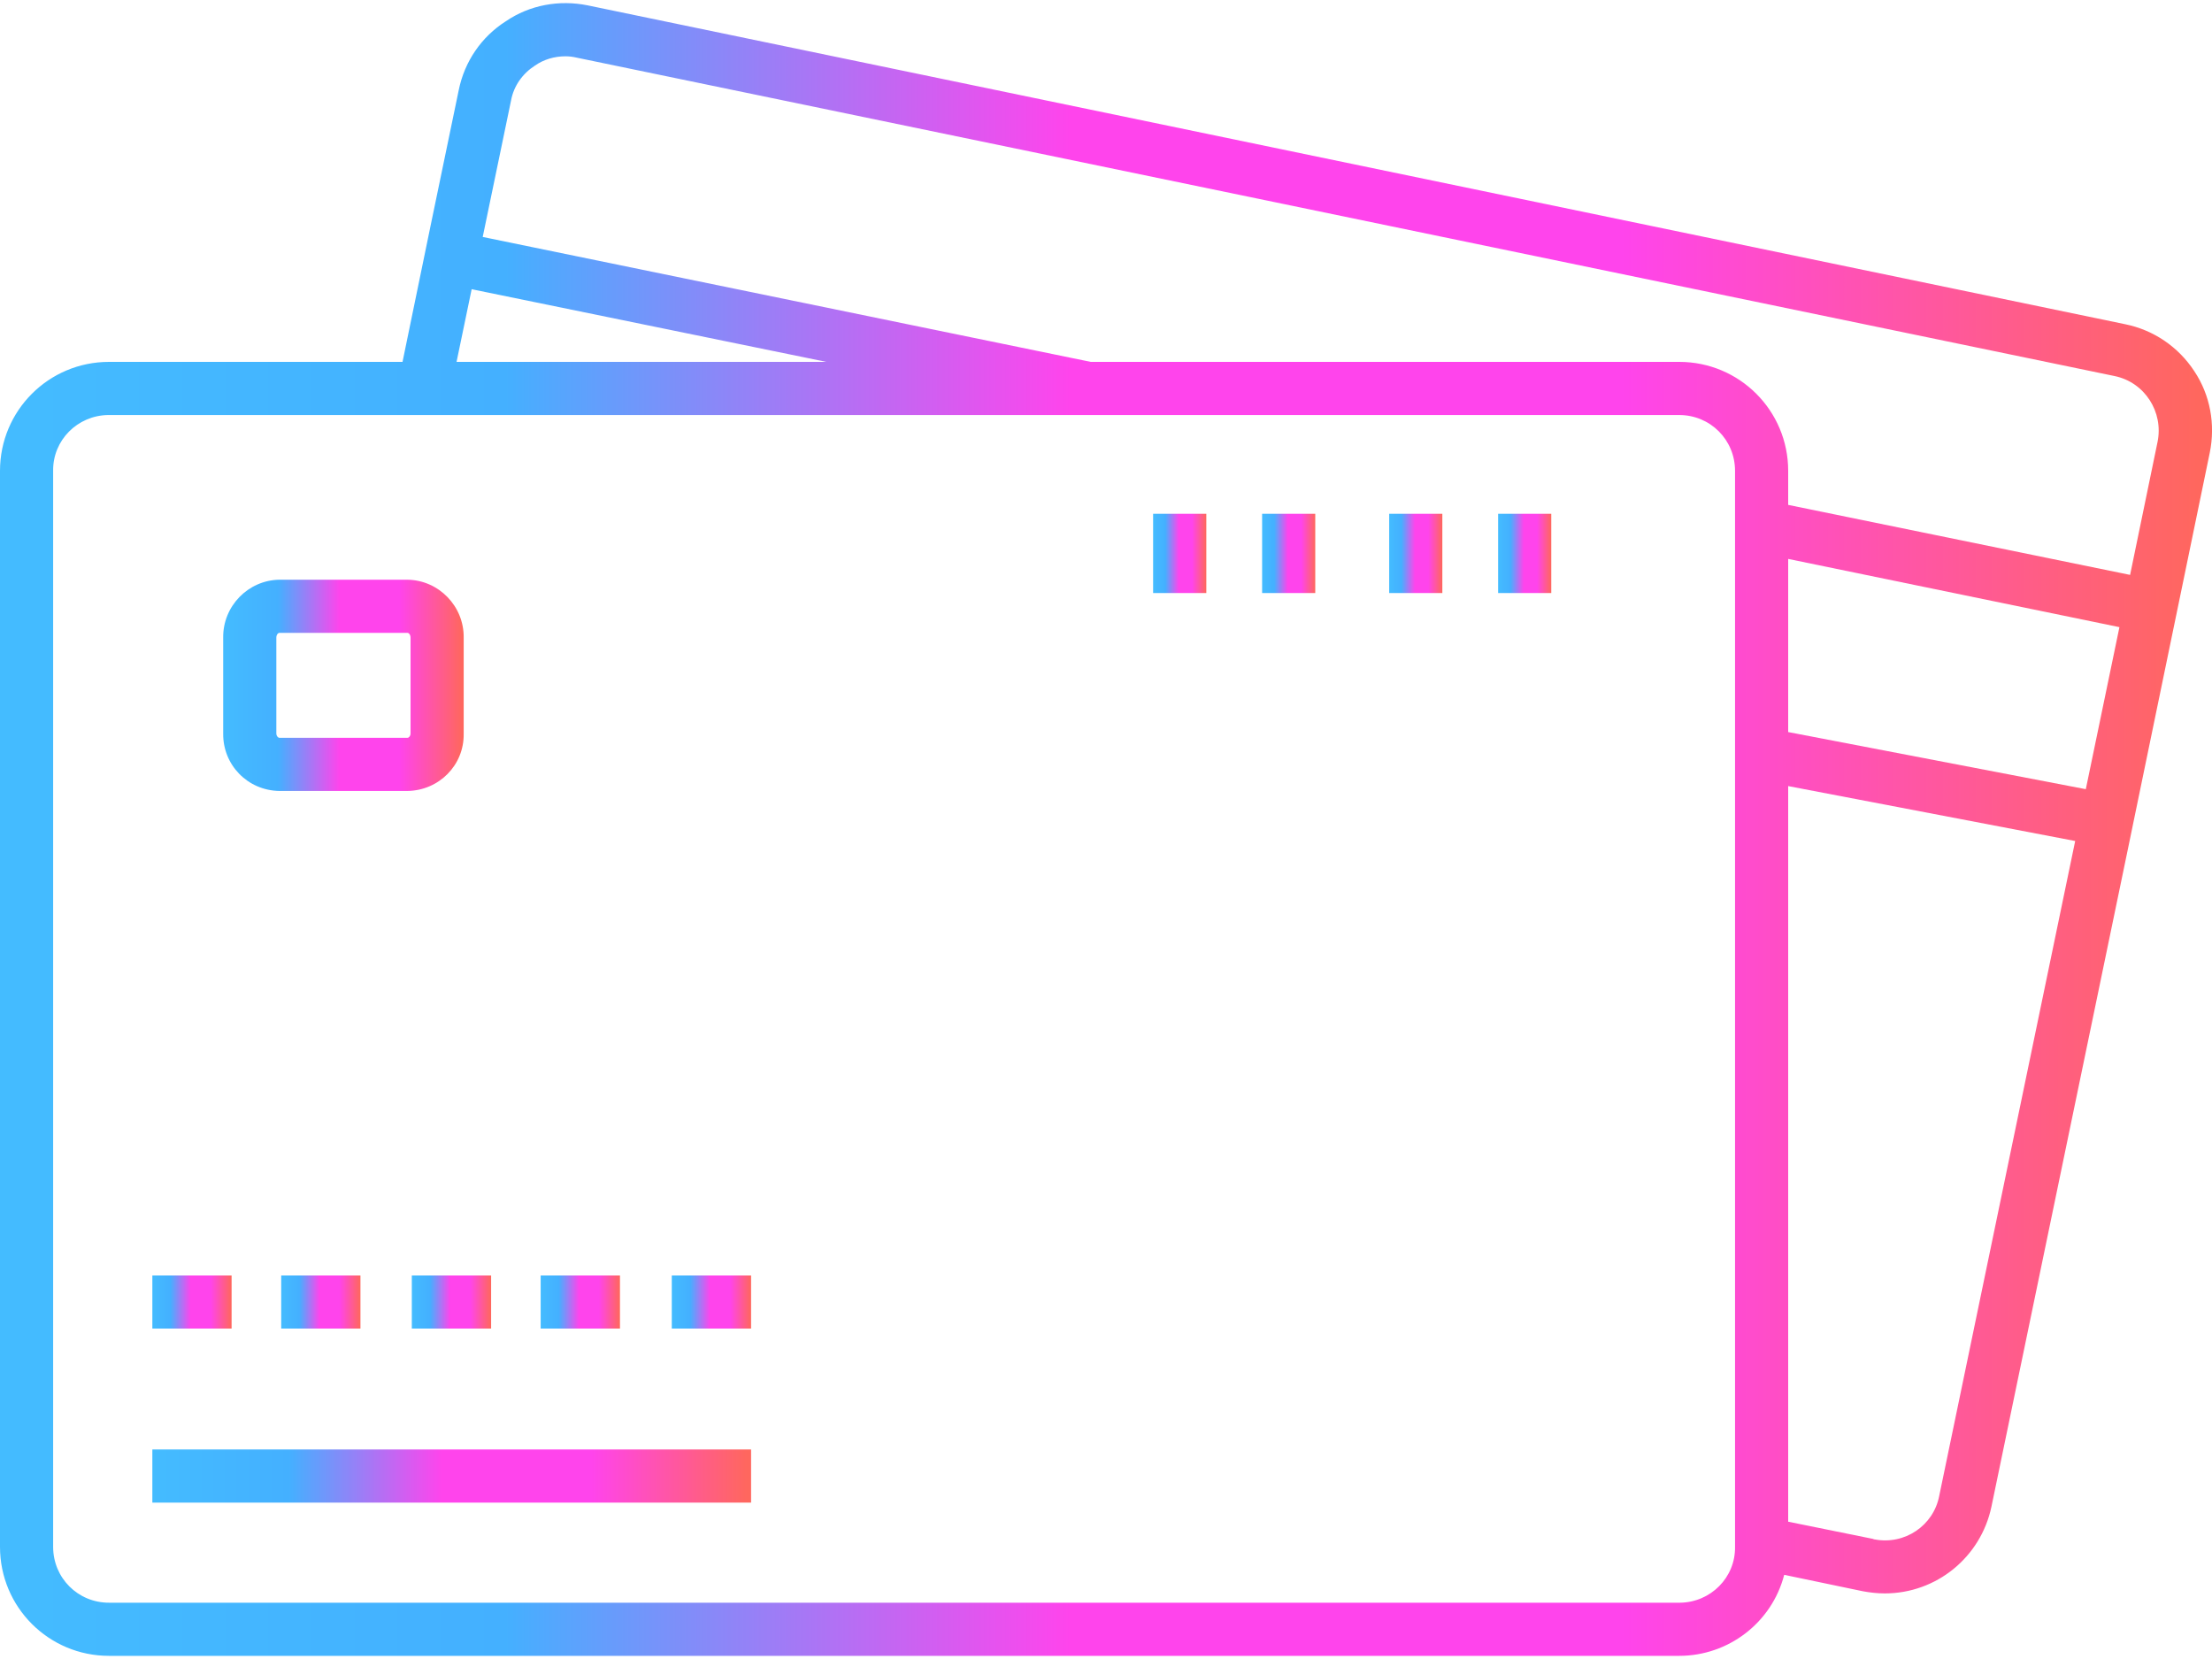<svg width="40" height="30" viewBox="0 0 40 30" fill="none" xmlns="http://www.w3.org/2000/svg">
<path d="M39.68 6.712C39.391 6.271 38.943 5.967 38.43 5.863L10.627 0.097C10.114 -0.007 9.578 0.089 9.145 0.386C8.705 0.666 8.4 1.114 8.296 1.627L7.784 4.093L7.279 6.544H1.97C0.881 6.544 0 7.425 0 8.514V27.973C0 29.062 0.881 29.943 1.97 29.943H30.366C31.255 29.943 32.04 29.343 32.264 28.478L33.682 28.774C33.81 28.798 33.946 28.814 34.082 28.814C35.019 28.814 35.82 28.157 36.012 27.244L38.471 15.393L39.464 10.588L39.96 8.185C40.064 7.673 39.968 7.144 39.68 6.712ZM8.529 5.23L14.943 6.544H8.256L8.529 5.23ZM30.366 28.982H1.97C1.409 28.982 0.961 28.534 0.961 27.973V8.514C0.953 7.961 1.401 7.513 1.954 7.505H1.97H30.366C30.927 7.505 31.375 7.953 31.375 8.514V27.973C31.383 28.526 30.935 28.974 30.382 28.982C30.374 28.982 30.374 28.982 30.366 28.982ZM32.336 10.107L38.326 11.341L37.718 14.271L32.336 13.238V10.107ZM35.067 27.052C34.963 27.589 34.442 27.941 33.898 27.837C33.89 27.837 33.882 27.837 33.874 27.829L32.336 27.517V14.215L37.526 15.208L35.067 27.052ZM32.336 9.13V8.514C32.336 7.425 31.456 6.544 30.366 6.544H19.724L8.729 4.285L9.241 1.819C9.289 1.555 9.449 1.33 9.674 1.186C9.834 1.074 10.026 1.018 10.226 1.018C10.29 1.018 10.362 1.026 10.426 1.042L38.238 6.8C38.783 6.912 39.127 7.449 39.015 7.993L38.519 10.396L32.336 9.13Z" fill="url(#paint0_linear_257_12382)"/>
<path d="M5.053 14.303H7.368C7.936 14.295 8.393 13.839 8.385 13.27V13.262V11.532C8.393 10.964 7.936 10.491 7.368 10.483H5.053C4.485 10.491 4.028 10.964 4.036 11.532V13.262C4.028 13.831 4.477 14.295 5.053 14.303ZM4.997 11.532C4.997 11.476 5.029 11.444 5.053 11.444H7.368C7.392 11.444 7.424 11.476 7.424 11.532V13.262C7.424 13.31 7.392 13.342 7.368 13.342H5.053C5.029 13.342 4.997 13.31 4.997 13.262V11.532Z" fill="url(#paint1_linear_257_12382)"/>
<path d="M2.755 23.064H4.188V24.025H2.755V23.064Z" fill="url(#paint2_linear_257_12382)"/>
<path d="M5.085 23.064H6.518V24.025H5.085V23.064Z" fill="url(#paint3_linear_257_12382)"/>
<path d="M7.447 23.064H8.881V24.025H7.447V23.064Z" fill="url(#paint4_linear_257_12382)"/>
<path d="M9.777 23.064H11.211V24.025H9.777V23.064Z" fill="url(#paint5_linear_257_12382)"/>
<path d="M12.148 23.064H13.582V24.025H12.148V23.064Z" fill="url(#paint6_linear_257_12382)"/>
<path d="M25.121 9.291H26.082V10.724H25.121V9.291Z" fill="url(#paint7_linear_257_12382)"/>
<path d="M27.091 9.291H28.052V10.724H27.091V9.291Z" fill="url(#paint8_linear_257_12382)"/>
<path d="M20.852 9.291H21.814V10.724H20.852V9.291Z" fill="url(#paint9_linear_257_12382)"/>
<path d="M22.823 9.291H23.784V10.724H22.823V9.291Z" fill="url(#paint10_linear_257_12382)"/>
<path d="M2.755 26.211H13.582V27.172H2.755V26.211Z" fill="url(#paint11_linear_257_12382)"/>
<defs>
<linearGradient id="paint0_linear_257_12382" x1="-0.219" y1="15" x2="39.738" y2="15" gradientUnits="userSpaceOnUse">
<stop stop-color="#44BCFF"/>
<stop offset="0.234" stop-color="#44B0FF"/>
<stop offset="0.49" stop-color="#FF44EC"/>
<stop offset="0.74" stop-color="#FF44EC"/>
<stop offset="1" stop-color="#FF675E"/>
</linearGradient>
<linearGradient id="paint1_linear_257_12382" x1="4.012" y1="12.393" x2="8.356" y2="12.393" gradientUnits="userSpaceOnUse">
<stop stop-color="#44BCFF"/>
<stop offset="0.234" stop-color="#44B0FF"/>
<stop offset="0.49" stop-color="#FF44EC"/>
<stop offset="0.74" stop-color="#FF44EC"/>
<stop offset="1" stop-color="#FF675E"/>
</linearGradient>
<linearGradient id="paint2_linear_257_12382" x1="2.747" y1="23.544" x2="4.179" y2="23.544" gradientUnits="userSpaceOnUse">
<stop stop-color="#44BCFF"/>
<stop offset="0.234" stop-color="#44B0FF"/>
<stop offset="0.49" stop-color="#FF44EC"/>
<stop offset="0.74" stop-color="#FF44EC"/>
<stop offset="1" stop-color="#FF675E"/>
</linearGradient>
<linearGradient id="paint3_linear_257_12382" x1="5.077" y1="23.544" x2="6.509" y2="23.544" gradientUnits="userSpaceOnUse">
<stop stop-color="#44BCFF"/>
<stop offset="0.234" stop-color="#44B0FF"/>
<stop offset="0.49" stop-color="#FF44EC"/>
<stop offset="0.74" stop-color="#FF44EC"/>
<stop offset="1" stop-color="#FF675E"/>
</linearGradient>
<linearGradient id="paint4_linear_257_12382" x1="7.439" y1="23.544" x2="8.871" y2="23.544" gradientUnits="userSpaceOnUse">
<stop stop-color="#44BCFF"/>
<stop offset="0.234" stop-color="#44B0FF"/>
<stop offset="0.49" stop-color="#FF44EC"/>
<stop offset="0.74" stop-color="#FF44EC"/>
<stop offset="1" stop-color="#FF675E"/>
</linearGradient>
<linearGradient id="paint5_linear_257_12382" x1="9.769" y1="23.544" x2="11.201" y2="23.544" gradientUnits="userSpaceOnUse">
<stop stop-color="#44BCFF"/>
<stop offset="0.234" stop-color="#44B0FF"/>
<stop offset="0.49" stop-color="#FF44EC"/>
<stop offset="0.74" stop-color="#FF44EC"/>
<stop offset="1" stop-color="#FF675E"/>
</linearGradient>
<linearGradient id="paint6_linear_257_12382" x1="12.141" y1="23.544" x2="13.572" y2="23.544" gradientUnits="userSpaceOnUse">
<stop stop-color="#44BCFF"/>
<stop offset="0.234" stop-color="#44B0FF"/>
<stop offset="0.49" stop-color="#FF44EC"/>
<stop offset="0.74" stop-color="#FF44EC"/>
<stop offset="1" stop-color="#FF675E"/>
</linearGradient>
<linearGradient id="paint7_linear_257_12382" x1="25.116" y1="10.007" x2="26.076" y2="10.007" gradientUnits="userSpaceOnUse">
<stop stop-color="#44BCFF"/>
<stop offset="0.234" stop-color="#44B0FF"/>
<stop offset="0.49" stop-color="#FF44EC"/>
<stop offset="0.74" stop-color="#FF44EC"/>
<stop offset="1" stop-color="#FF675E"/>
</linearGradient>
<linearGradient id="paint8_linear_257_12382" x1="27.086" y1="10.007" x2="28.046" y2="10.007" gradientUnits="userSpaceOnUse">
<stop stop-color="#44BCFF"/>
<stop offset="0.234" stop-color="#44B0FF"/>
<stop offset="0.49" stop-color="#FF44EC"/>
<stop offset="0.74" stop-color="#FF44EC"/>
<stop offset="1" stop-color="#FF675E"/>
</linearGradient>
<linearGradient id="paint9_linear_257_12382" x1="20.847" y1="10.007" x2="21.807" y2="10.007" gradientUnits="userSpaceOnUse">
<stop stop-color="#44BCFF"/>
<stop offset="0.234" stop-color="#44B0FF"/>
<stop offset="0.49" stop-color="#FF44EC"/>
<stop offset="0.74" stop-color="#FF44EC"/>
<stop offset="1" stop-color="#FF675E"/>
</linearGradient>
<linearGradient id="paint10_linear_257_12382" x1="22.818" y1="10.007" x2="23.778" y2="10.007" gradientUnits="userSpaceOnUse">
<stop stop-color="#44BCFF"/>
<stop offset="0.234" stop-color="#44B0FF"/>
<stop offset="0.49" stop-color="#FF44EC"/>
<stop offset="0.74" stop-color="#FF44EC"/>
<stop offset="1" stop-color="#FF675E"/>
</linearGradient>
<linearGradient id="paint11_linear_257_12382" x1="2.696" y1="26.692" x2="13.511" y2="26.692" gradientUnits="userSpaceOnUse">
<stop stop-color="#44BCFF"/>
<stop offset="0.234" stop-color="#44B0FF"/>
<stop offset="0.49" stop-color="#FF44EC"/>
<stop offset="0.74" stop-color="#FF44EC"/>
<stop offset="1" stop-color="#FF675E"/>
</linearGradient>
</defs>
</svg>
